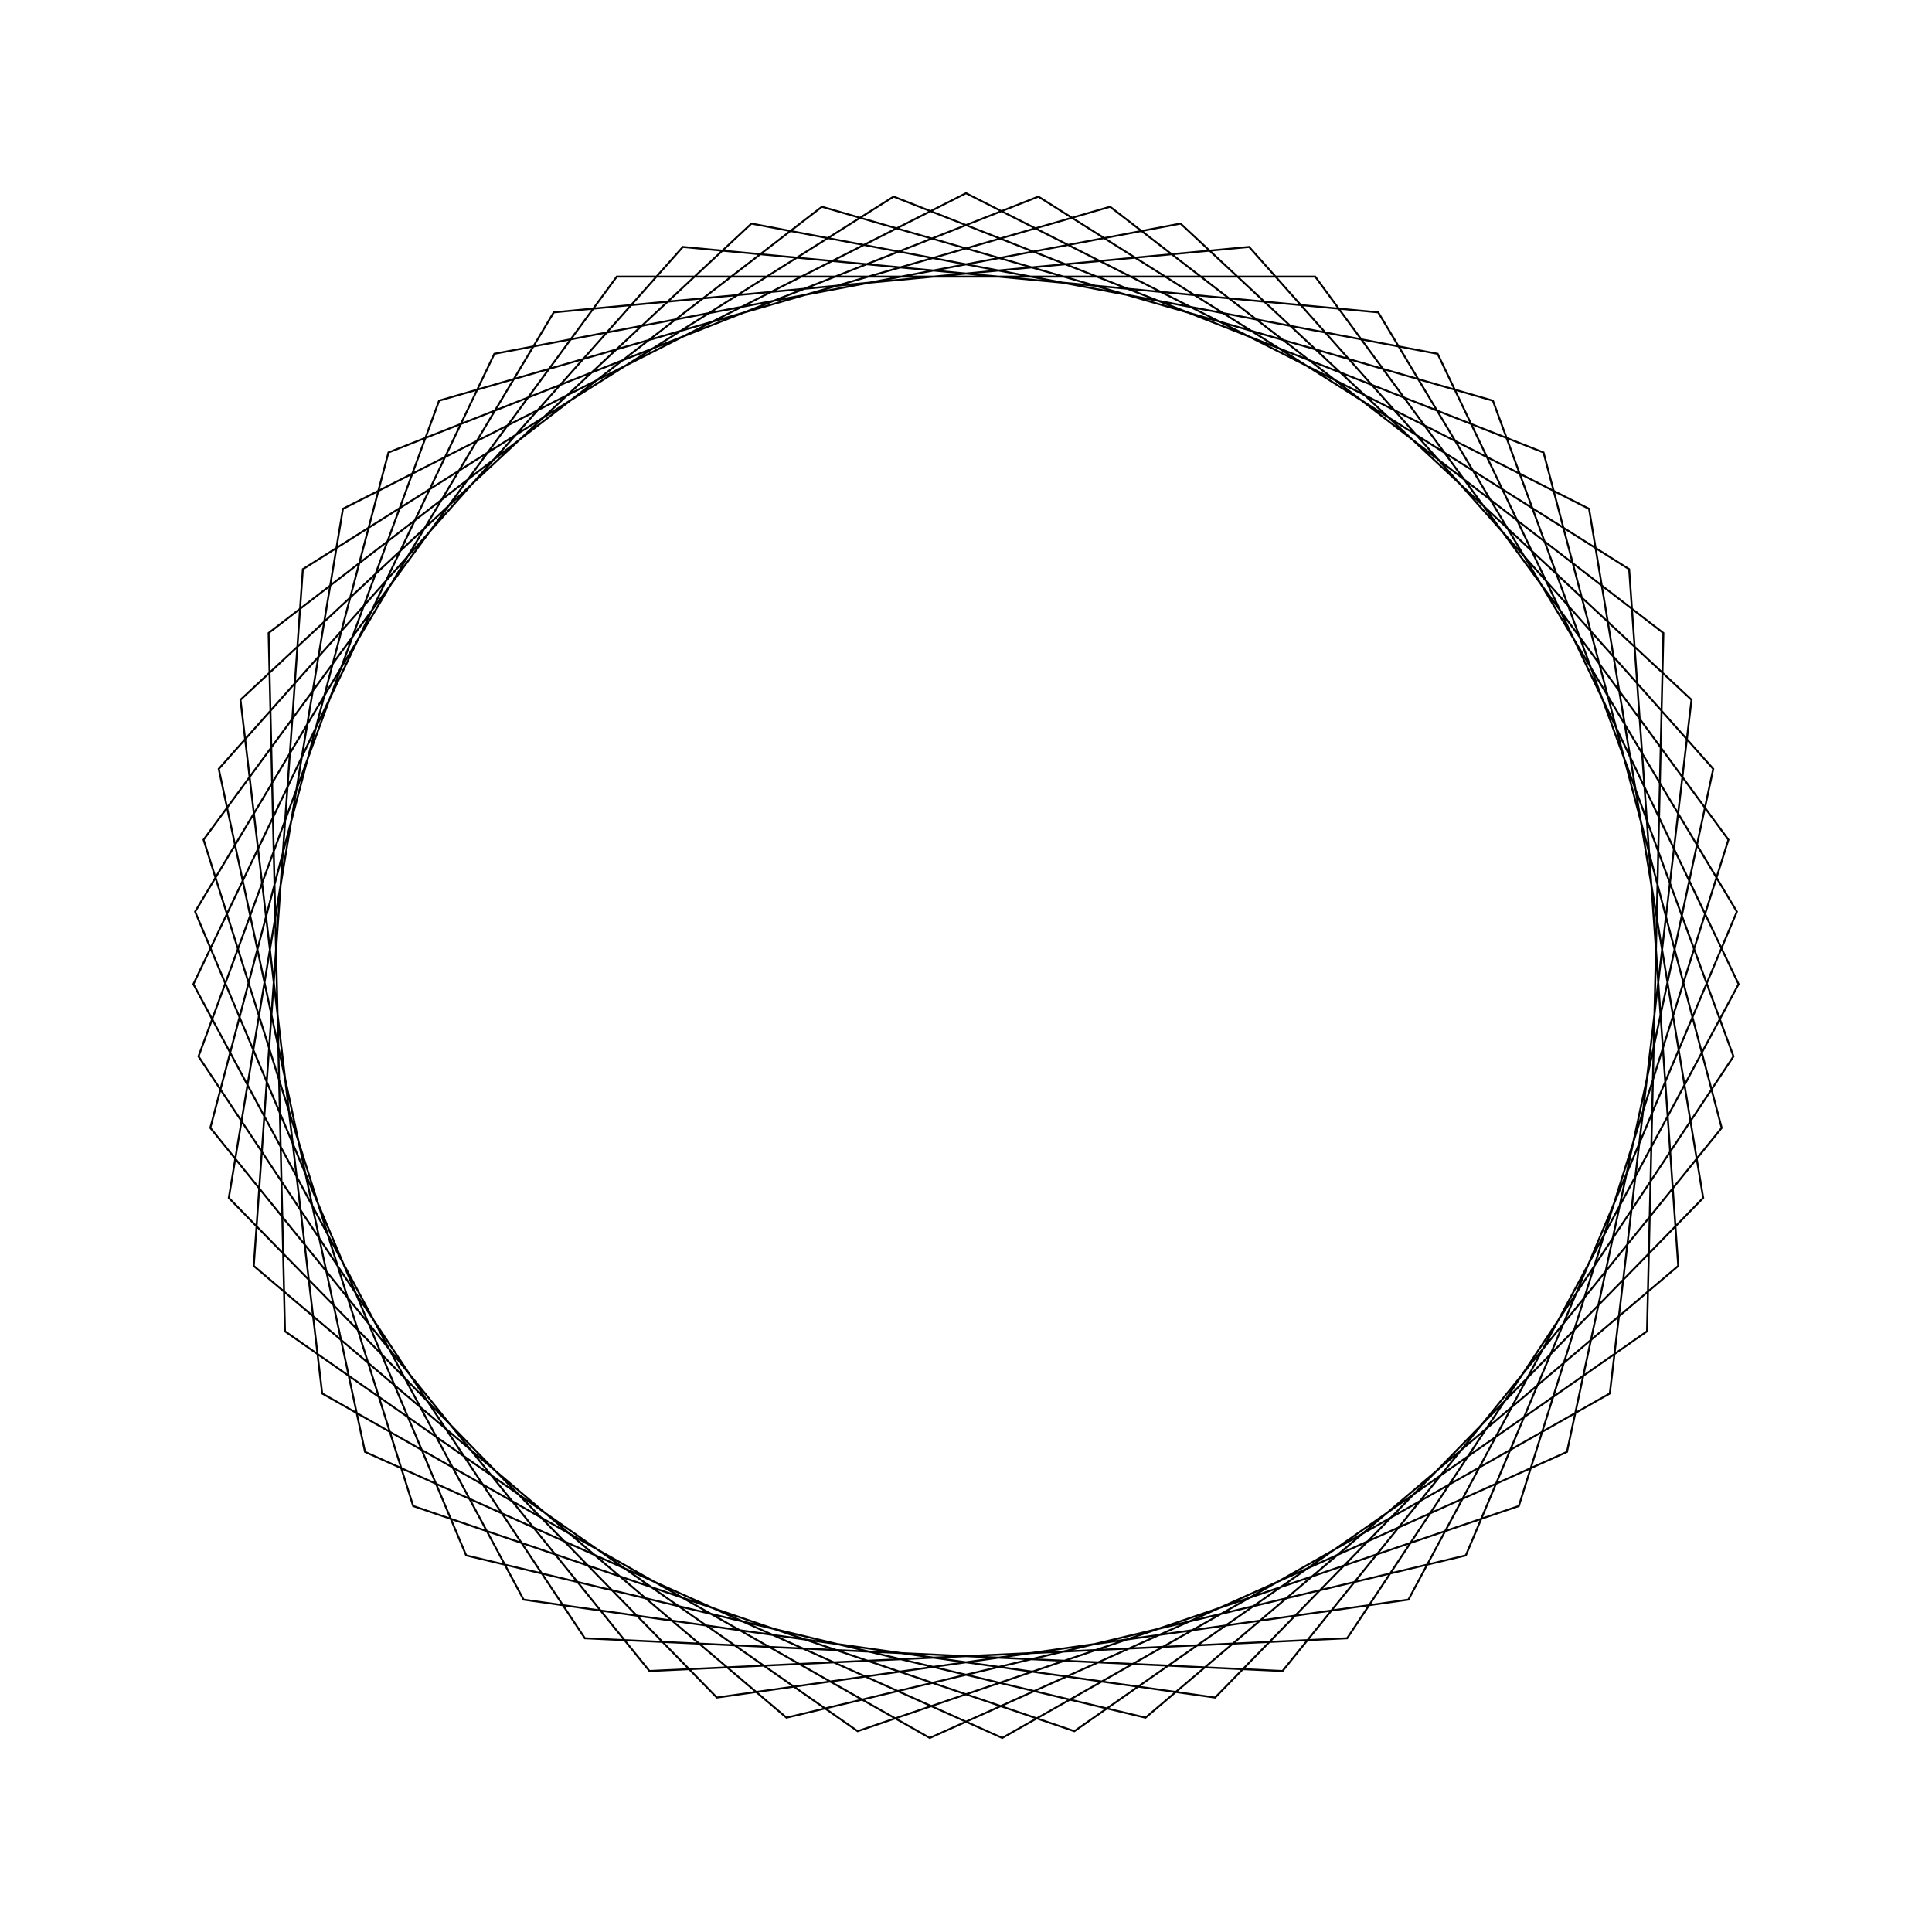 <?xml version="1.0" ?>
<svg height="100" width="100">
  <path d="M 50.0,90.0 L 82.25,73.663 L 88.157,37.997 L 62.895,12.135 L 27.1,17.204 L 10.011,49.062 L 25.588,81.686 L 61.106,88.427 L 87.552,63.779 L 83.324,27.875 L 51.875,10.044 L 18.894,24.851 L 11.323,60.202 L 35.345,87.219 L 71.338,83.833 L 89.901,52.811 L 75.871,19.493 L 40.708,11.094 L 13.135,34.476 L 15.676,70.539 L 46.254,89.824 L 79.893,76.579 L 89.113,41.622 L 66.384,13.509 L 30.271,15.204 L 10.275,45.322 L 22.728,79.261 L 57.458,89.299 L 86.097,67.235 L 85.249,31.092 L 55.608,10.395 L 21.386,22.049 L 10.537,56.535 L 31.924,85.683 L 68.076,85.683 L 89.463,56.535 L 78.614,22.049 L 44.392,10.395 L 14.751,31.092 L 13.903,67.235 L 42.542,89.299 L 77.272,79.261 L 89.725,45.322 L 69.729,15.204 L 33.616,13.509 L 10.887,41.622 L 20.107,76.579 L 53.746,89.824 L 84.324,70.539 L 86.865,34.476 L 59.292,11.094 L 24.129,19.493 L 10.099,52.811 L 28.662,83.833 L 64.655,87.219 L 88.677,60.202 L 81.106,24.851 L 48.125,10.044 L 16.676,27.875 L 12.448,63.779 L 38.894,88.427 L 74.412,81.686 L 89.989,49.062 L 72.9,17.204 L 37.105,12.135 L 11.843,37.997 L 17.75,73.663 L 50.0,90.0Z" fill="none" stroke="black" stroke-width="0.1" transform="matrix(1 0 0 -1 0 100)"/>
</svg>
